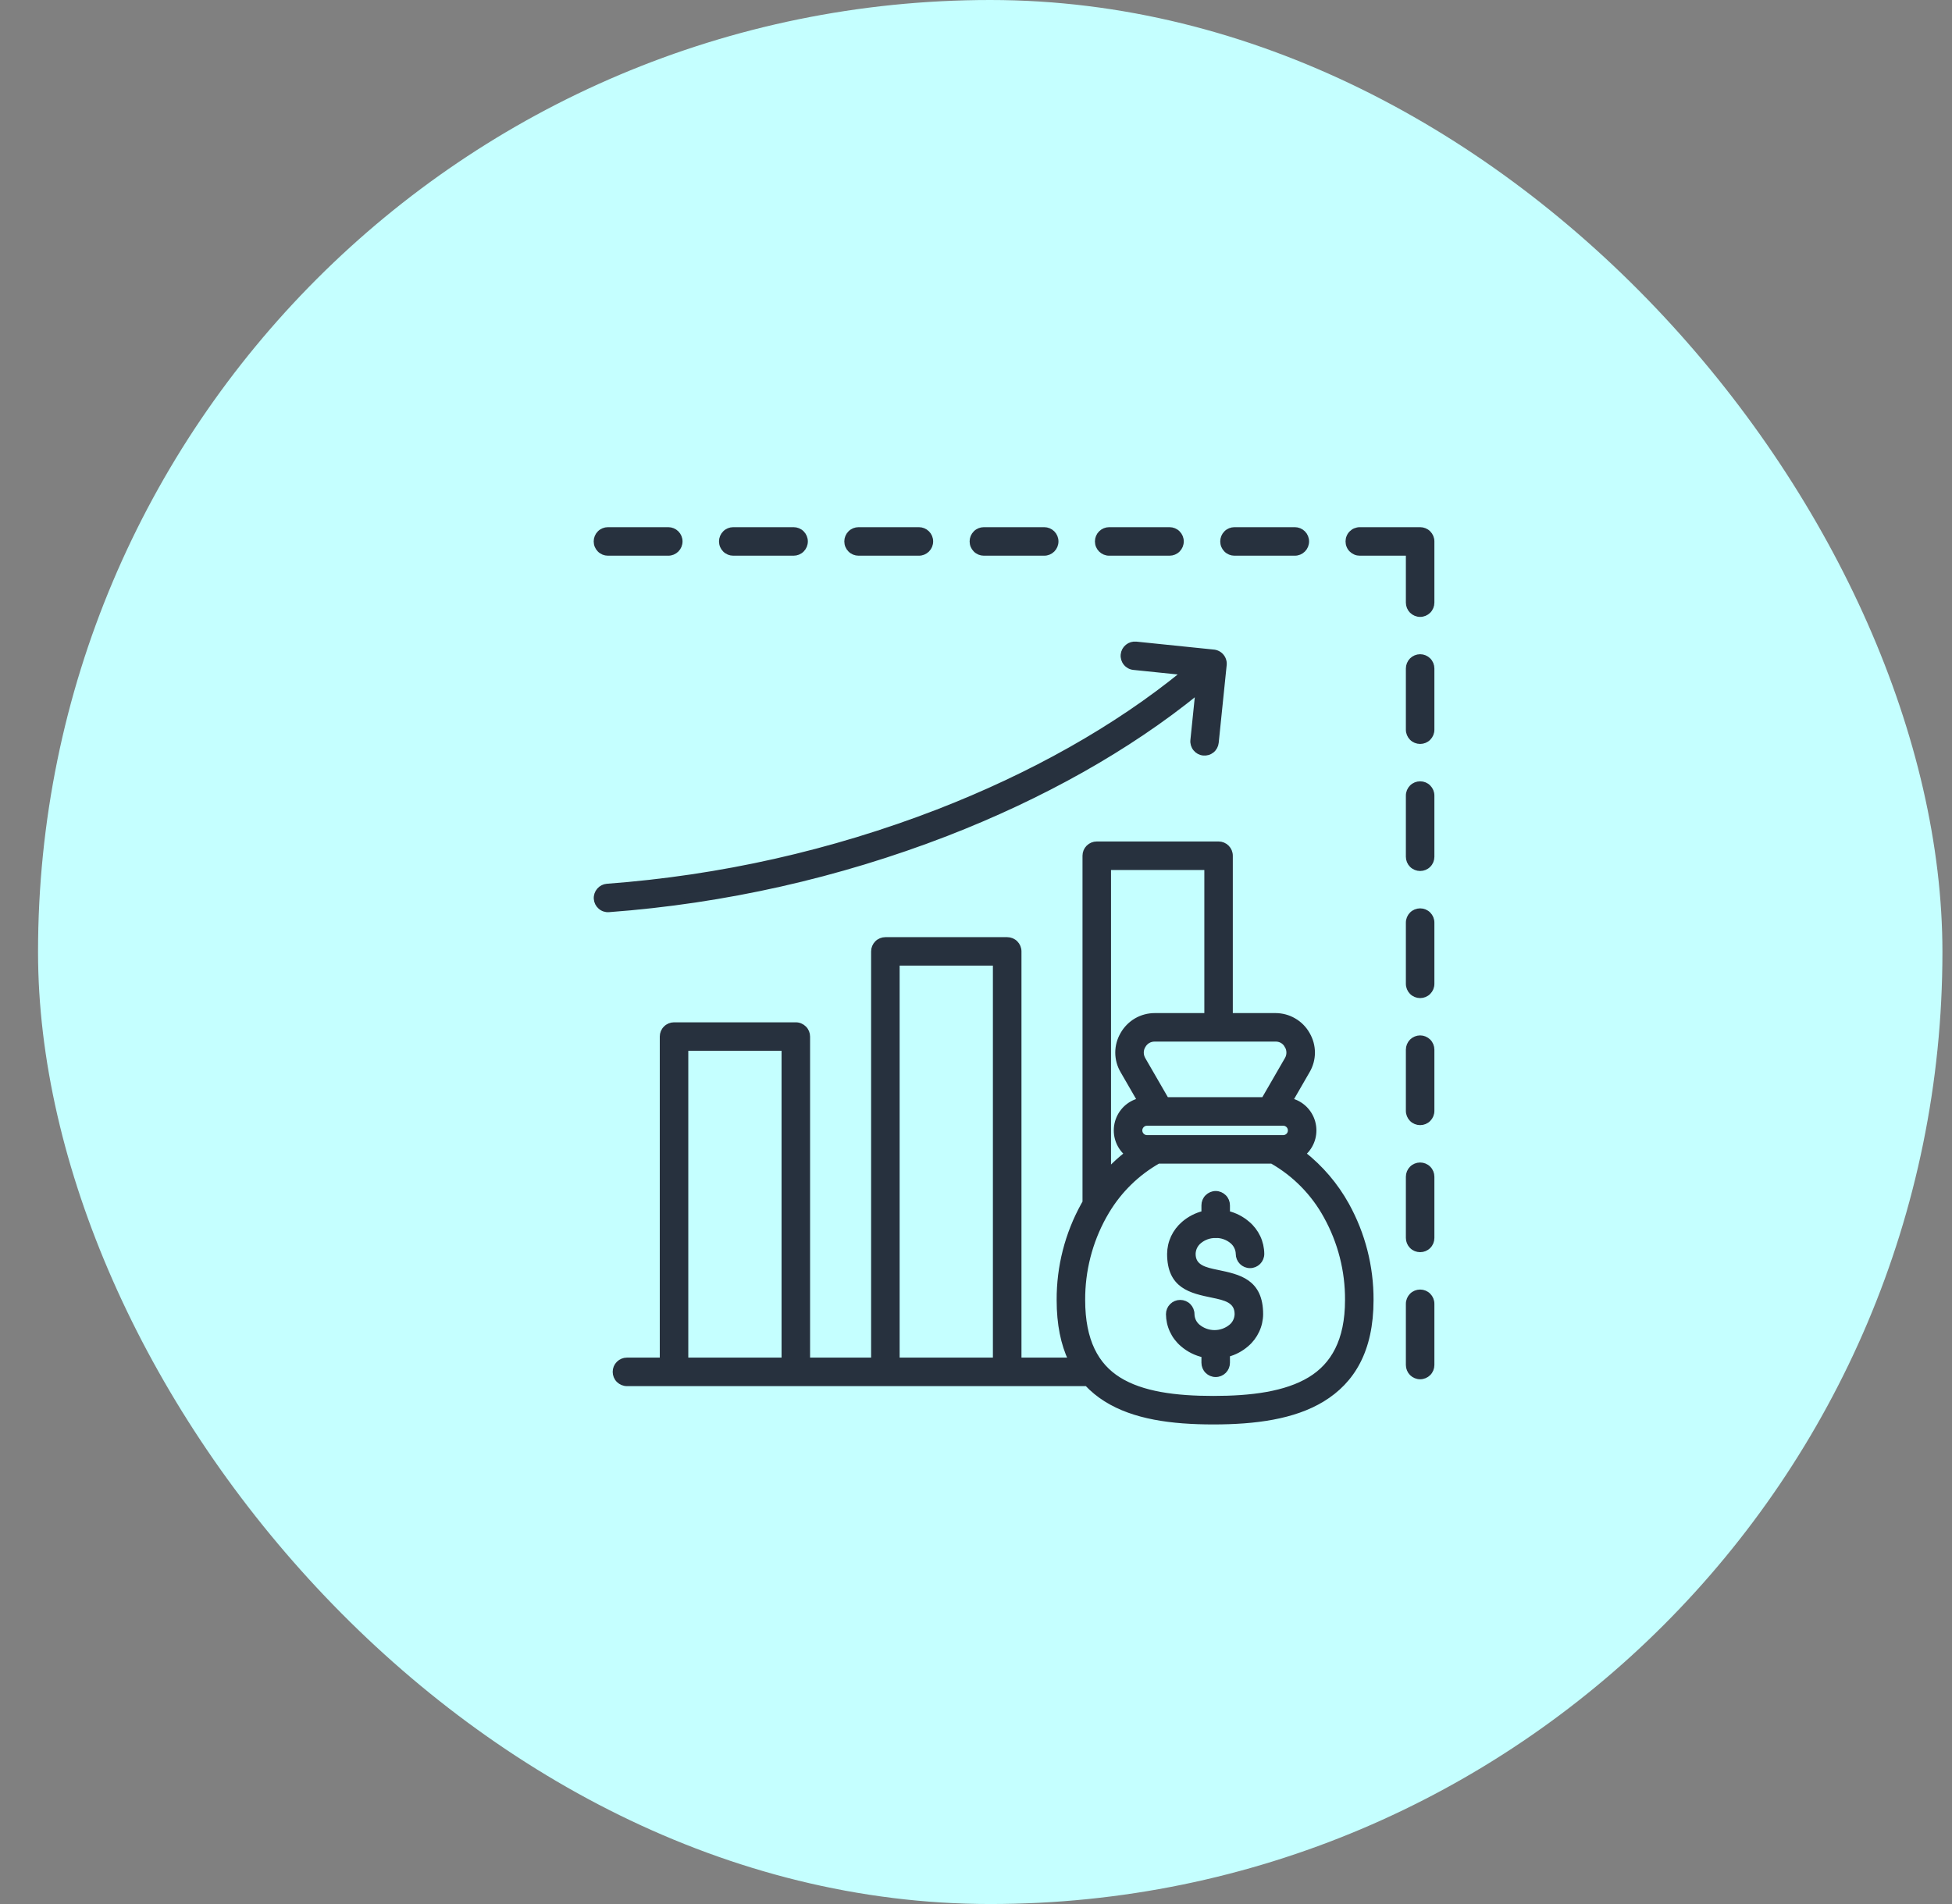 <svg width="41" height="40" viewBox="0 0 41 40" fill="none" xmlns="http://www.w3.org/2000/svg">
<rect x="0" y="0" width="41" height="40" fill="#808080" stroke="none"/>
<rect x="0.799" width="40" height="40" rx="20" fill="#C5FFFF"/>
<path fill-rule="evenodd" clip-rule="evenodd" d="M26.952 23.599H24.092C24.052 23.599 24.015 23.615 23.987 23.643C23.959 23.671 23.943 23.709 23.943 23.748C23.943 23.788 23.959 23.825 23.987 23.853C24.015 23.881 24.052 23.897 24.092 23.897H26.952C26.992 23.897 27.03 23.881 27.058 23.853C27.086 23.825 27.101 23.788 27.101 23.748C27.101 23.709 27.086 23.671 27.058 23.643C27.03 23.615 26.992 23.599 26.952 23.599ZM24.501 23.1H26.543L27.031 22.255C27.057 22.212 27.07 22.163 27.07 22.114C27.07 22.064 27.057 22.015 27.032 21.973L27.031 21.973C27.008 21.929 26.973 21.892 26.93 21.867C26.887 21.843 26.837 21.83 26.788 21.832H24.257C24.208 21.831 24.159 21.843 24.116 21.867H24.115C24.072 21.893 24.037 21.929 24.013 21.973L24.013 21.972C23.987 22.015 23.974 22.064 23.974 22.113C23.974 22.163 23.988 22.212 24.013 22.255L24.501 23.1L24.501 23.1ZM25.345 21.333H24.257C24.12 21.333 23.985 21.368 23.866 21.437L23.866 21.437C23.748 21.506 23.65 21.605 23.582 21.723V21.724C23.512 21.842 23.475 21.976 23.475 22.113C23.475 22.25 23.512 22.384 23.582 22.502L23.938 23.119C23.826 23.146 23.724 23.202 23.641 23.282C23.559 23.362 23.499 23.462 23.468 23.573C23.437 23.684 23.436 23.801 23.465 23.912C23.494 24.023 23.553 24.125 23.634 24.206C23.645 24.217 23.657 24.228 23.669 24.238C23.533 24.345 23.405 24.461 23.286 24.587V18.227H25.346V21.333L25.345 21.333ZM23.256 25.443C23.252 25.451 23.248 25.458 23.243 25.465C23.225 25.495 23.208 25.524 23.191 25.555C22.894 26.092 22.74 26.697 22.743 27.311C22.743 28.172 23.029 28.684 23.495 28.977C23.986 29.286 24.691 29.376 25.486 29.376C26.282 29.376 27.006 29.285 27.516 28.975C27.999 28.681 28.301 28.169 28.301 27.311C28.305 26.697 28.15 26.092 27.853 25.555C27.589 25.07 27.195 24.669 26.716 24.396H24.329C23.887 24.647 23.518 25.008 23.256 25.443V25.443ZM18.846 28.571H20.905V20.236H18.846V28.571H18.846ZM14.407 28.571H16.466V22.026H14.407V28.571H14.407ZM13.168 29.07C13.102 29.07 13.039 29.043 12.992 28.997C12.945 28.95 12.919 28.886 12.919 28.82C12.919 28.754 12.945 28.691 12.992 28.644C13.039 28.597 13.102 28.571 13.168 28.571H13.908V21.777C13.908 21.711 13.934 21.647 13.981 21.601C14.027 21.554 14.091 21.527 14.157 21.527H16.715C16.782 21.527 16.845 21.554 16.892 21.601C16.939 21.647 16.965 21.711 16.965 21.777V28.571H18.347V19.987C18.347 19.921 18.374 19.857 18.42 19.811C18.467 19.764 18.531 19.738 18.597 19.738H21.155C21.221 19.738 21.285 19.764 21.332 19.811C21.378 19.857 21.405 19.921 21.405 19.987V28.571H22.49C22.331 28.235 22.244 27.821 22.244 27.311C22.241 26.611 22.417 25.923 22.756 25.311C22.766 25.293 22.777 25.275 22.787 25.257V17.977C22.787 17.911 22.813 17.848 22.86 17.801C22.907 17.754 22.97 17.728 23.037 17.728H25.595C25.661 17.728 25.724 17.754 25.771 17.801C25.818 17.848 25.844 17.911 25.844 17.977V21.333H26.787C26.924 21.333 27.059 21.368 27.177 21.437C27.296 21.505 27.394 21.604 27.462 21.723V21.724C27.532 21.842 27.569 21.976 27.569 22.113C27.569 22.25 27.532 22.384 27.462 22.502L27.106 23.119C27.218 23.146 27.32 23.202 27.403 23.282C27.485 23.362 27.545 23.462 27.576 23.573C27.607 23.684 27.608 23.801 27.579 23.912C27.55 24.023 27.491 24.125 27.41 24.206C27.399 24.217 27.387 24.228 27.375 24.238C27.748 24.532 28.058 24.896 28.288 25.311C28.627 25.923 28.803 26.611 28.8 27.311C28.8 28.372 28.406 29.017 27.775 29.401C27.171 29.768 26.362 29.875 25.486 29.875C24.608 29.875 23.817 29.768 23.23 29.399C23.082 29.307 22.947 29.196 22.828 29.07L13.168 29.07ZM27.197 11.125C27.263 11.125 27.326 11.151 27.373 11.198C27.42 11.245 27.446 11.308 27.446 11.374C27.446 11.441 27.42 11.504 27.373 11.551C27.326 11.598 27.263 11.624 27.197 11.624H25.929C25.863 11.624 25.799 11.598 25.753 11.551C25.706 11.504 25.68 11.441 25.68 11.374C25.68 11.308 25.706 11.245 25.753 11.198C25.799 11.151 25.863 11.125 25.929 11.125H27.197ZM24.565 11.125C24.631 11.125 24.695 11.151 24.741 11.198C24.788 11.245 24.814 11.308 24.814 11.374C24.814 11.441 24.788 11.504 24.741 11.551C24.695 11.598 24.631 11.624 24.565 11.624H23.297C23.231 11.624 23.168 11.598 23.121 11.551C23.074 11.504 23.048 11.441 23.048 11.374C23.048 11.308 23.074 11.245 23.121 11.198C23.168 11.151 23.231 11.125 23.297 11.125H24.565ZM21.933 11.125C21.999 11.125 22.062 11.151 22.109 11.198C22.156 11.245 22.182 11.308 22.182 11.374C22.182 11.441 22.156 11.504 22.109 11.551C22.062 11.598 21.999 11.624 21.933 11.624H20.665C20.599 11.624 20.535 11.598 20.489 11.551C20.442 11.504 20.416 11.441 20.416 11.374C20.416 11.308 20.442 11.245 20.489 11.198C20.535 11.151 20.599 11.125 20.665 11.125H21.933ZM19.301 11.125C19.367 11.125 19.43 11.151 19.477 11.198C19.524 11.245 19.55 11.308 19.55 11.374C19.55 11.441 19.524 11.504 19.477 11.551C19.43 11.598 19.367 11.624 19.301 11.624H18.033C17.967 11.624 17.903 11.598 17.857 11.551C17.81 11.504 17.784 11.441 17.784 11.374C17.784 11.308 17.81 11.245 17.857 11.198C17.903 11.151 17.967 11.125 18.033 11.125H19.301ZM16.669 11.125C16.735 11.125 16.799 11.151 16.845 11.198C16.892 11.245 16.918 11.308 16.918 11.374C16.918 11.441 16.892 11.504 16.845 11.551C16.799 11.598 16.735 11.624 16.669 11.624H15.401C15.335 11.624 15.271 11.598 15.225 11.551C15.178 11.504 15.152 11.441 15.152 11.374C15.152 11.308 15.178 11.245 15.225 11.198C15.271 11.151 15.335 11.125 15.401 11.125H16.669ZM14.037 11.125C14.103 11.125 14.166 11.151 14.213 11.198C14.26 11.245 14.286 11.308 14.286 11.374C14.286 11.441 14.26 11.504 14.213 11.551C14.166 11.598 14.103 11.624 14.037 11.624H12.769C12.703 11.624 12.639 11.598 12.593 11.551C12.546 11.504 12.52 11.441 12.52 11.374C12.52 11.308 12.546 11.245 12.593 11.198C12.639 11.151 12.703 11.125 12.769 11.125H14.037ZM30.078 28.676C30.078 28.742 30.052 28.806 30.005 28.853C29.959 28.899 29.895 28.926 29.829 28.926C29.763 28.926 29.699 28.899 29.652 28.853C29.606 28.806 29.579 28.742 29.579 28.676V27.391C29.579 27.324 29.606 27.261 29.652 27.214C29.699 27.167 29.763 27.141 29.829 27.141C29.895 27.141 29.959 27.167 30.005 27.214C30.052 27.261 30.078 27.324 30.078 27.391V28.676V28.676ZM30.078 26.007C30.078 26.073 30.052 26.137 30.005 26.183C29.959 26.23 29.895 26.256 29.829 26.256C29.763 26.256 29.699 26.23 29.652 26.183C29.606 26.137 29.579 26.073 29.579 26.007V24.721C29.579 24.655 29.606 24.591 29.652 24.545C29.699 24.498 29.763 24.472 29.829 24.472C29.895 24.472 29.959 24.498 30.005 24.545C30.052 24.591 30.078 24.655 30.078 24.721V26.007ZM30.078 23.338C30.078 23.404 30.052 23.467 30.005 23.514C29.959 23.561 29.895 23.587 29.829 23.587C29.763 23.587 29.699 23.561 29.652 23.514C29.606 23.467 29.579 23.404 29.579 23.338V22.052C29.579 21.986 29.606 21.922 29.652 21.875C29.699 21.829 29.763 21.802 29.829 21.802C29.895 21.802 29.959 21.829 30.005 21.875C30.052 21.922 30.078 21.986 30.078 22.052V23.338ZM30.078 20.668C30.078 20.735 30.052 20.798 30.005 20.845C29.959 20.892 29.895 20.918 29.829 20.918C29.763 20.918 29.699 20.892 29.652 20.845C29.606 20.798 29.579 20.735 29.579 20.668V19.383C29.579 19.316 29.606 19.253 29.652 19.206C29.699 19.159 29.763 19.133 29.829 19.133C29.895 19.133 29.959 19.159 30.005 19.206C30.052 19.253 30.078 19.316 30.078 19.383V20.668ZM30.078 17.999C30.078 18.065 30.052 18.129 30.005 18.175C29.959 18.222 29.895 18.248 29.829 18.248C29.763 18.248 29.699 18.222 29.652 18.175C29.606 18.129 29.579 18.065 29.579 17.999V16.713C29.579 16.647 29.606 16.584 29.652 16.537C29.699 16.49 29.763 16.464 29.829 16.464C29.895 16.464 29.959 16.49 30.005 16.537C30.052 16.584 30.078 16.647 30.078 16.713V17.999ZM30.078 15.33C30.078 15.396 30.052 15.459 30.005 15.506C29.959 15.553 29.895 15.579 29.829 15.579C29.763 15.579 29.699 15.553 29.652 15.506C29.606 15.459 29.579 15.396 29.579 15.33V14.044C29.579 13.978 29.606 13.914 29.652 13.867C29.699 13.821 29.763 13.794 29.829 13.794C29.895 13.794 29.959 13.821 30.005 13.867C30.052 13.914 30.078 13.978 30.078 14.044V15.33ZM30.078 12.66C30.078 12.726 30.052 12.79 30.005 12.837C29.959 12.883 29.895 12.91 29.829 12.91C29.763 12.91 29.699 12.883 29.652 12.837C29.606 12.79 29.579 12.726 29.579 12.66V11.624H28.561C28.528 11.624 28.496 11.618 28.466 11.605C28.435 11.592 28.408 11.574 28.385 11.551C28.361 11.528 28.343 11.5 28.331 11.47C28.318 11.44 28.312 11.407 28.312 11.374C28.312 11.342 28.318 11.309 28.331 11.279C28.343 11.249 28.361 11.221 28.385 11.198C28.408 11.175 28.435 11.156 28.466 11.144C28.496 11.132 28.528 11.125 28.561 11.125H29.829C29.895 11.125 29.959 11.151 30.005 11.198C30.052 11.245 30.078 11.308 30.078 11.374V12.66V12.66ZM25.48 13.695L23.862 13.529C23.796 13.523 23.731 13.542 23.68 13.584C23.628 13.626 23.596 13.686 23.589 13.752C23.582 13.817 23.602 13.883 23.644 13.934C23.685 13.985 23.746 14.018 23.811 14.024L24.863 14.132C23.442 15.294 21.662 16.291 19.697 17.053C17.471 17.913 15.131 18.44 12.751 18.616C12.686 18.621 12.625 18.652 12.582 18.702C12.539 18.752 12.517 18.817 12.522 18.882C12.527 18.948 12.557 19.009 12.607 19.052C12.656 19.096 12.721 19.118 12.787 19.113C15.216 18.933 17.604 18.395 19.876 17.517C21.88 16.74 23.699 15.723 25.157 14.536L25.053 15.55C25.046 15.615 25.066 15.681 25.108 15.732C25.149 15.783 25.209 15.816 25.275 15.822C25.341 15.829 25.406 15.81 25.458 15.768C25.509 15.726 25.541 15.666 25.548 15.6L25.714 13.983C25.719 13.948 25.718 13.913 25.708 13.879C25.699 13.845 25.683 13.814 25.661 13.787C25.639 13.76 25.612 13.738 25.581 13.722C25.549 13.706 25.515 13.697 25.48 13.695L25.48 13.695ZM25.534 25.958C25.408 25.956 25.285 25.999 25.188 26.081C25.15 26.113 25.119 26.153 25.097 26.198C25.076 26.243 25.064 26.292 25.063 26.342C25.063 26.622 25.316 26.675 25.569 26.727C26.024 26.822 26.481 26.916 26.481 27.609C26.48 27.73 26.453 27.849 26.401 27.959C26.35 28.068 26.276 28.166 26.184 28.244C26.069 28.344 25.932 28.417 25.784 28.456V28.629C25.784 28.695 25.758 28.759 25.711 28.806C25.664 28.853 25.601 28.879 25.534 28.879C25.468 28.879 25.405 28.853 25.358 28.806C25.311 28.759 25.285 28.695 25.285 28.629V28.468C25.119 28.432 24.965 28.355 24.837 28.244C24.744 28.165 24.67 28.068 24.619 27.958C24.568 27.849 24.541 27.73 24.54 27.608C24.54 27.542 24.566 27.479 24.613 27.432C24.66 27.385 24.723 27.359 24.789 27.359C24.855 27.359 24.919 27.385 24.966 27.432C25.012 27.479 25.039 27.542 25.039 27.608C25.04 27.658 25.052 27.708 25.073 27.753C25.095 27.798 25.126 27.837 25.164 27.869C25.262 27.949 25.384 27.993 25.51 27.993C25.636 27.993 25.759 27.949 25.856 27.869C25.895 27.837 25.926 27.798 25.947 27.753C25.969 27.708 25.981 27.658 25.982 27.608C25.982 27.32 25.726 27.267 25.47 27.214C25.016 27.12 24.564 27.026 24.564 26.342C24.565 26.221 24.592 26.101 24.643 25.992C24.695 25.882 24.769 25.785 24.861 25.706C24.983 25.601 25.128 25.526 25.285 25.488V25.321C25.285 25.255 25.311 25.191 25.358 25.145C25.405 25.098 25.468 25.071 25.535 25.071C25.601 25.071 25.664 25.098 25.711 25.145C25.758 25.191 25.784 25.255 25.784 25.321V25.488C25.941 25.526 26.086 25.601 26.208 25.707C26.3 25.785 26.374 25.882 26.426 25.992C26.477 26.101 26.504 26.221 26.505 26.342C26.505 26.408 26.479 26.471 26.432 26.518C26.385 26.565 26.322 26.591 26.255 26.591C26.189 26.591 26.126 26.565 26.079 26.518C26.032 26.471 26.006 26.408 26.006 26.342C26.005 26.292 25.993 26.243 25.971 26.198C25.95 26.153 25.919 26.113 25.881 26.081C25.784 25.999 25.661 25.955 25.534 25.957V25.958Z" fill="#27313E" stroke="#27313E" stroke-width="0.1"/>
</svg>

